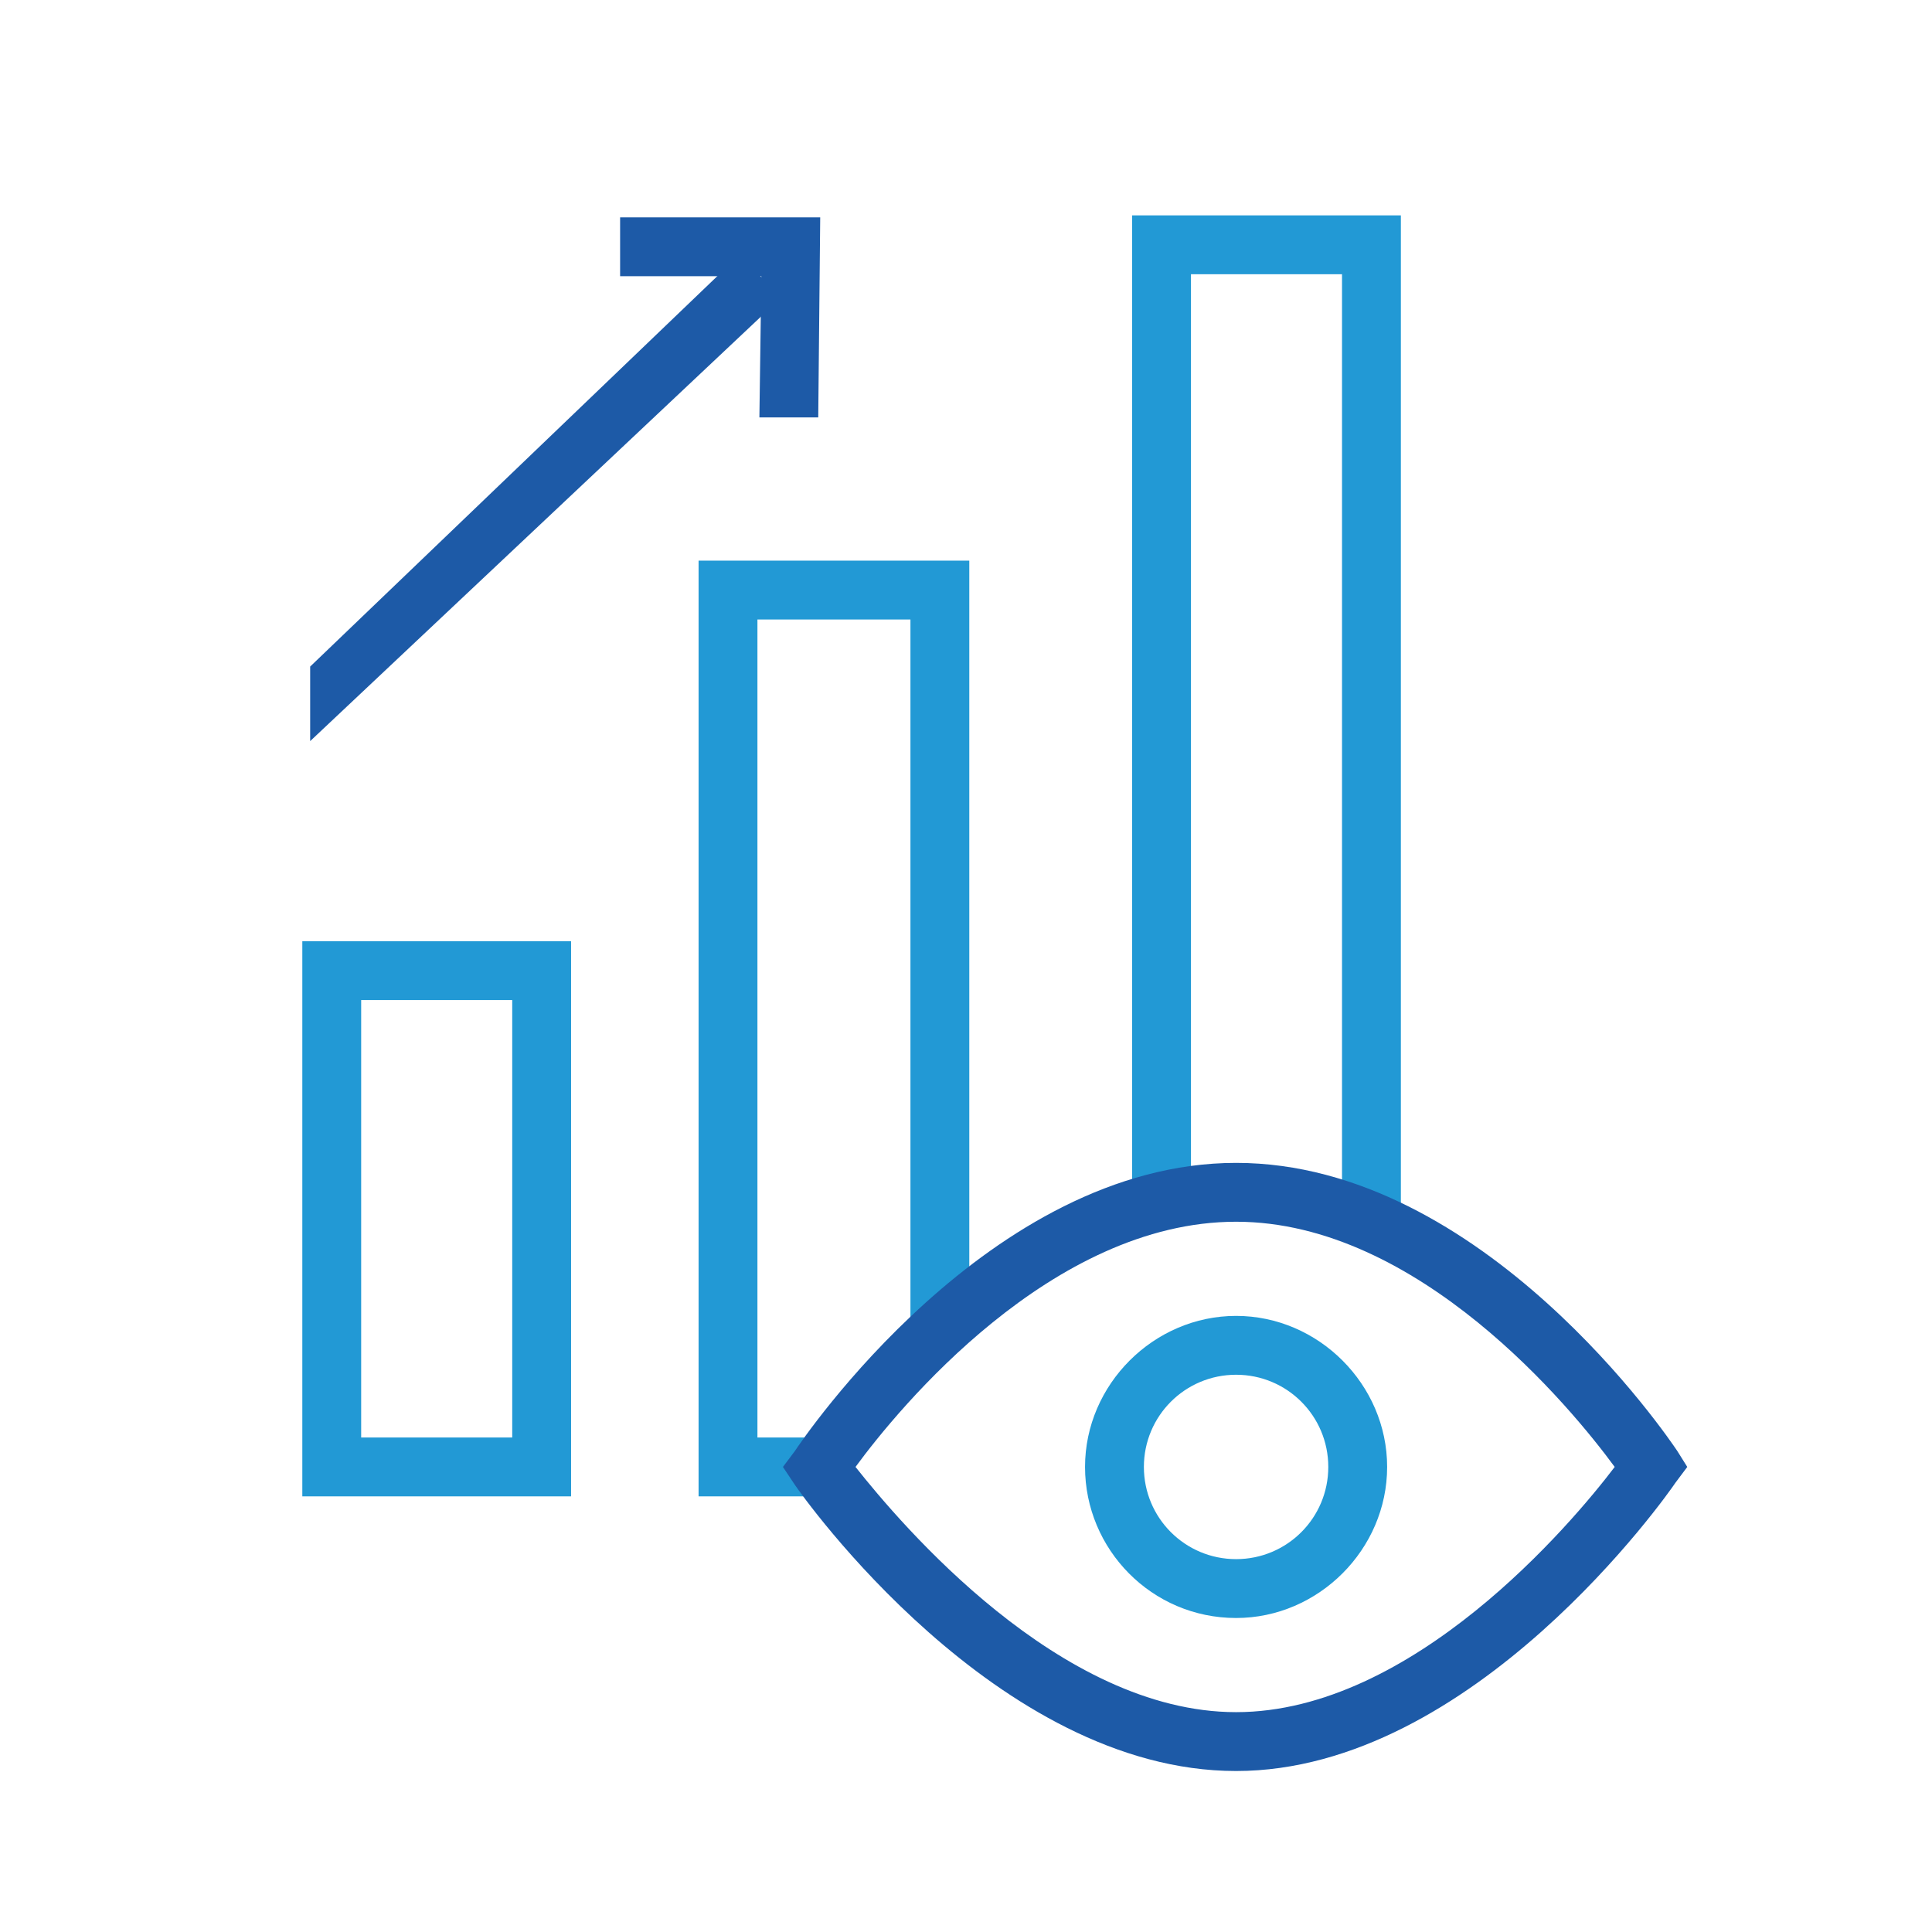 <svg width="150" height="150" viewBox="0 0 150 150" fill="none" xmlns="http://www.w3.org/2000/svg">
<path d="M108.763 94.855H104.194V21.291H92.466V92.57H87.897V16.722H108.763V94.855Z" fill="#2299D5"/>
<path d="M63.528 116.177H54.238V43.528H75.256V102.318H70.687V48.097H58.807V111.608H63.528V116.177Z" fill="#2299D5"/>
<path d="M44.49 116.177H23.472V73.075H44.338V116.177H44.49ZM28.041 111.608H39.769V77.644H28.041V111.608Z" fill="#2299D5"/>
<path d="M95.97 137.501C77.388 137.501 62.31 116.178 61.701 115.264L60.787 113.893L61.701 112.675C62.31 111.761 76.779 90.286 95.97 90.286C115.16 90.286 129.629 111.761 130.238 112.675L131 113.893L130.086 115.112C129.477 116.025 114.399 137.501 95.97 137.501ZM66.422 113.893C69.925 118.31 82.262 132.931 95.97 132.931C109.677 132.931 122.014 118.31 125.365 113.893C122.014 109.324 110.134 94.855 95.97 94.855C81.653 94.855 69.773 109.324 66.422 113.893Z" fill="#1D5AA7"/>
<path d="M95.97 125.621C89.421 125.621 84.242 120.29 84.242 113.893C84.242 107.496 89.573 102.166 95.97 102.166C102.366 102.166 107.697 107.496 107.697 113.893C107.697 120.29 102.366 125.621 95.97 125.621ZM95.97 106.735C92.01 106.735 88.811 109.933 88.811 113.893C88.811 117.853 92.01 121.051 95.97 121.051C99.93 121.051 103.128 117.853 103.128 113.893C103.128 109.933 99.93 106.735 95.97 106.735Z" fill="#2299D5"/>
<path d="M24.081 51.752L57.436 19.768L60.635 23.118L24.081 57.54" fill="#1D5AA7"/>
<path d="M58.959 32.409L59.111 21.443H48.145V16.874H63.681L63.528 32.409H58.959Z" fill="#1D5AA7"/>
</svg>
